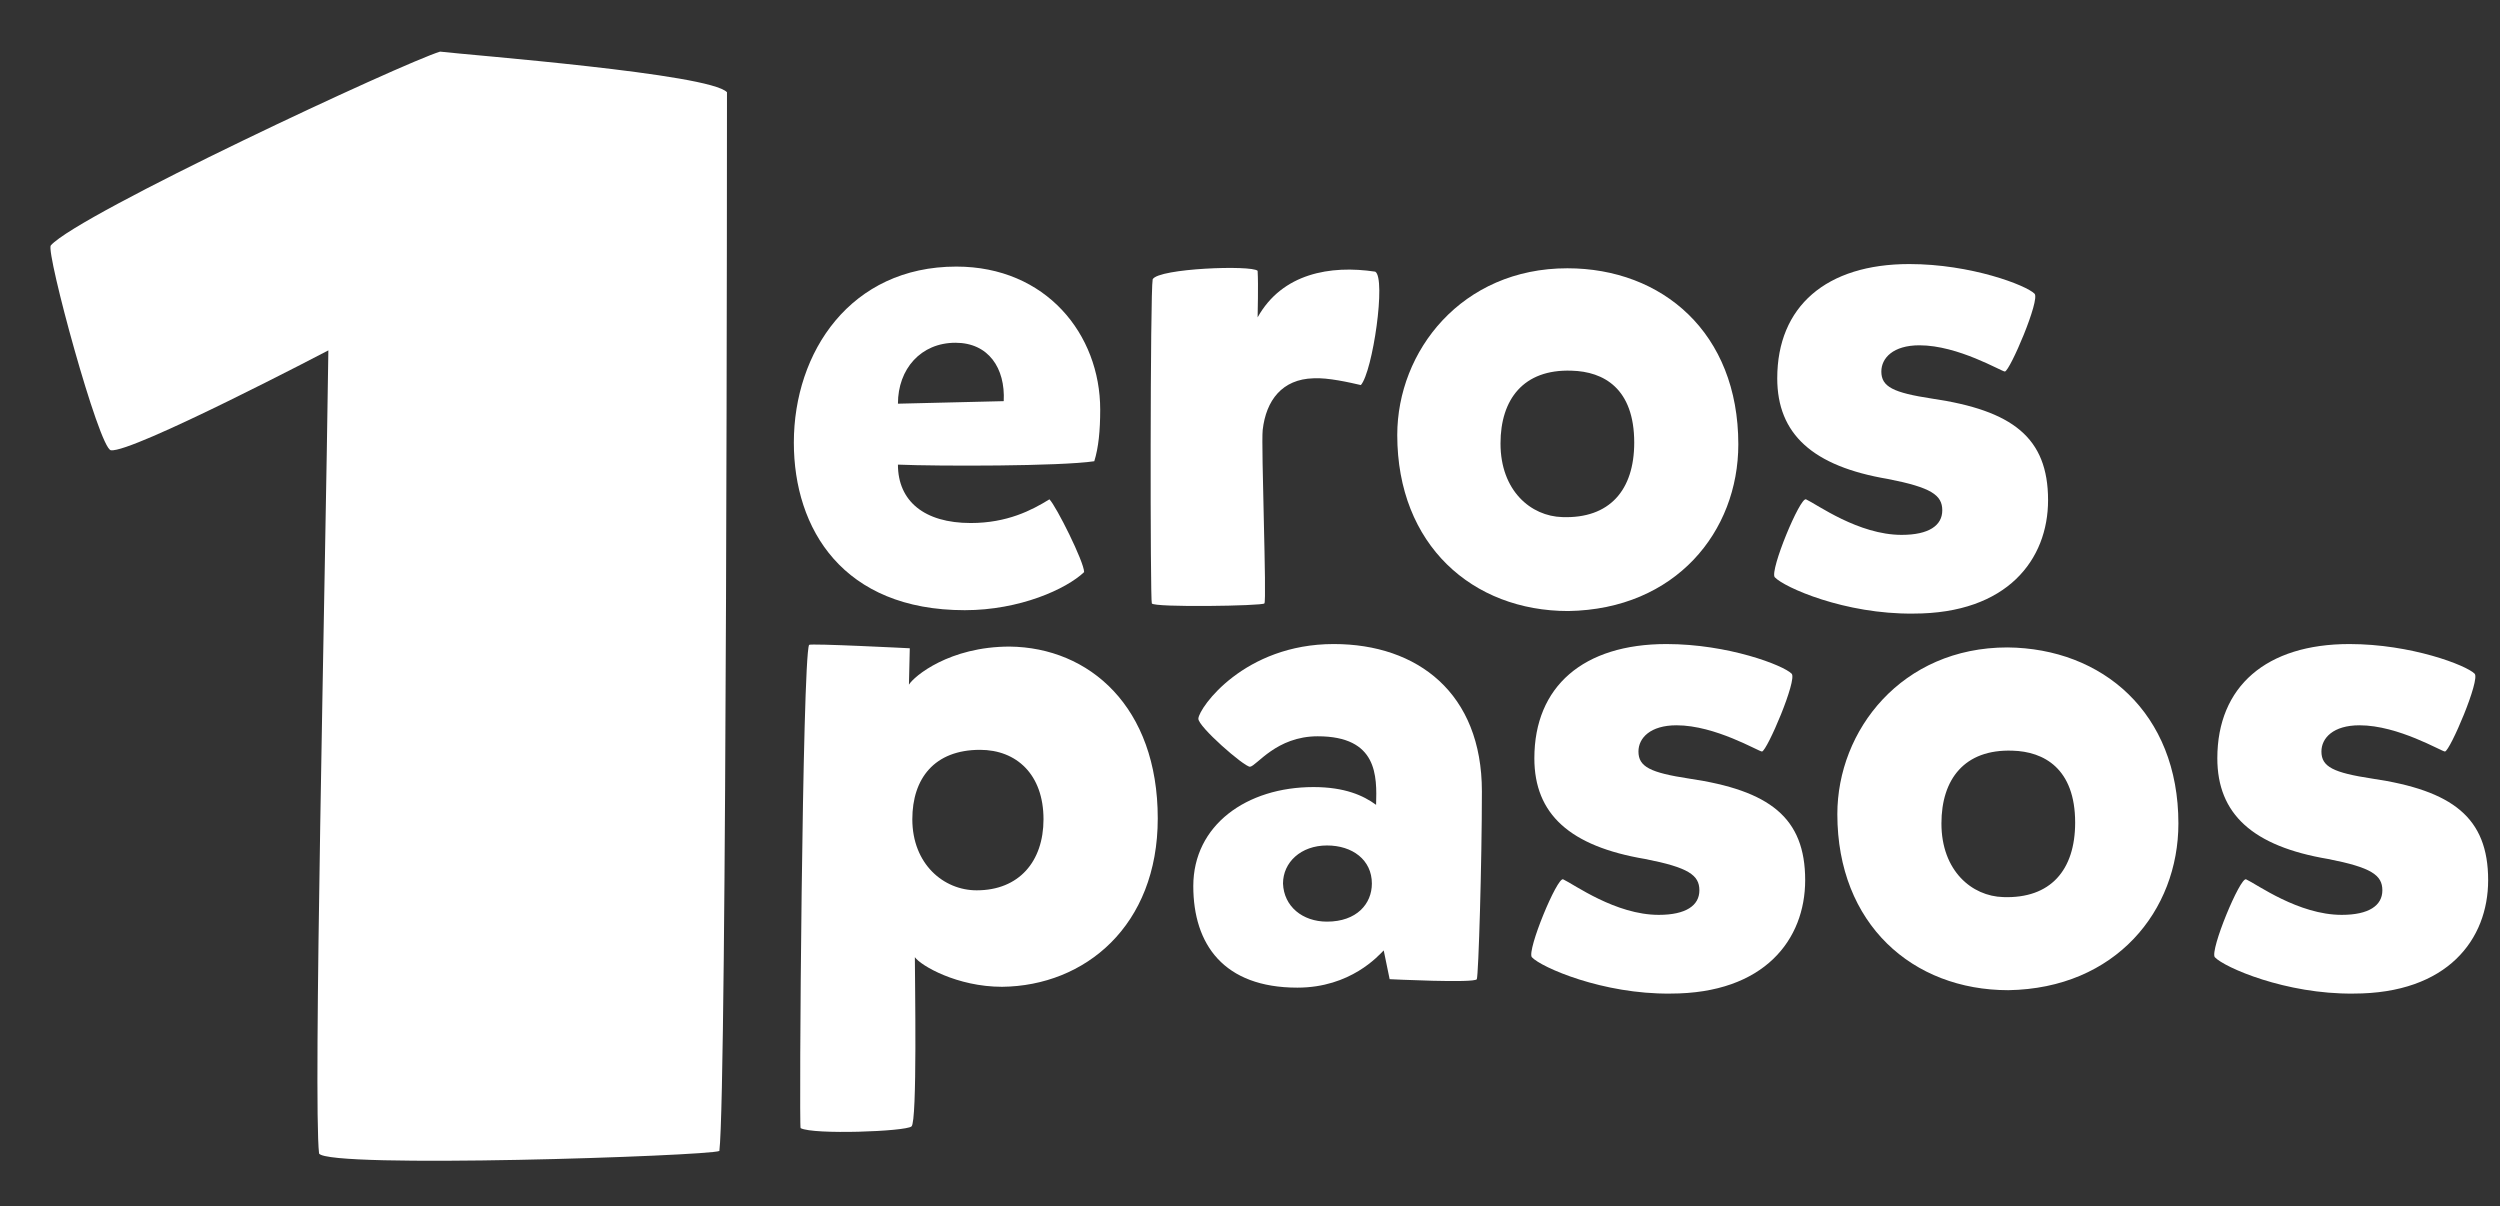 <?xml version="1.0" encoding="utf-8"?>
<!-- Generator: Adobe Illustrator 22.0.1, SVG Export Plug-In . SVG Version: 6.00 Build 0)  -->
<svg version="1.1" id="Layer_1" xmlns="http://www.w3.org/2000/svg" xmlns:xlink="http://www.w3.org/1999/xlink" x="0px" y="0px"
	 viewBox="0 0 295.4 142.5" style="enable-background:new 0 0 295.4 142.5;" xml:space="preserve">
<rect x="0" y="0" width="295.4" height="142.5" fill="#333333" stroke="none"/>
<style type="text/css">
	.st0{fill:#FFFFFF;}
</style>
<g>
	<path class="st0" d="M114.7,61.8c4.3,0,7.2-1.5,9.3-2.8c0.8,0.8,4.1,7.4,4.1,8.6c-2.1,2-7.6,4.5-14.1,4.5
		c-14.4,0-20.2-9.6-20.2-19.8c0-10.7,6.7-20.8,19.2-20.8c10.6,0,17,8,17,16.9c0,2.5-0.2,4.5-0.7,6.1c-4,0.6-18.4,0.6-23.2,0.4
		C106.1,59.2,109.2,61.8,114.7,61.8z M118.6,47.4c0.2-3.9-1.8-6.9-5.7-6.9c-4.1,0-6.8,3.1-6.8,7.2L118.6,47.4z"/>
	<path class="st0" d="M160.8,45.5c-1.3-0.3-3.9-0.9-5.6-0.8c-3.7,0.1-5.6,2.6-6,6.1c-0.2,1.8,0.5,20.3,0.2,20.5
		c-0.2,0.3-13.1,0.5-13.3,0c-0.2-0.3-0.2-36.8,0.1-38.3c0.7-1.3,11.7-1.7,12.4-1c0.1,1.7,0,5,0,5.5c2.9-5.2,8.6-6.2,13.9-5.4
		C163.8,32.9,162.2,43.9,160.8,45.5z"/>
	<path class="st0" d="M205.4,52.5c0,10.3-7.4,19.5-20.1,19.7c-11.3,0-20.2-7.8-20.2-20.8c0-9.9,7.6-19.7,20.1-19.7
		C196.4,31.7,205.4,39.3,205.4,52.5z M185.7,43.8c-5.7-0.2-8.4,3.4-8.4,8.6c0,5.6,3.6,8.6,7.3,8.7c5.6,0.2,8.5-3.2,8.5-8.8
		C193.1,45.9,189.5,43.9,185.7,43.8z"/>
	<path class="st0" d="M209.7,68.2c-0.6-0.8,3-9.5,3.7-9.2c1.3,0.6,6.2,4.2,11.3,4.2c3.2,0,4.8-1.1,4.8-2.9s-1.3-2.7-6.4-3.7
		c-8.9-1.5-13.1-5.3-13.1-11.9c0-8.5,5.8-13.5,15.6-13.5c7.3,0,13.8,2.5,14.8,3.5c0.7,0.7-2.9,9.1-3.5,9.2c-0.4,0-5.5-3.1-10.1-3.1
		c-3.1,0-4.5,1.5-4.5,3.1c0,1.8,1.4,2.5,6,3.2c9.5,1.4,13.7,4.6,13.7,12c0,7-4.8,13.4-15.9,13.4C218,72.6,210.8,69.4,209.7,68.2z"/>
</g>
<g>
	<path class="st0" d="M136.8,96.7c0,12.7-8.6,19.8-18.4,19.9c-5.3,0-9.6-2.5-10.3-3.5c0,2.6,0.3,19.5-0.4,20
		c-0.7,0.6-11.6,1-13.1,0.2c-0.2-0.1,0.2-55.3,1-57.1c0.1-0.2,11.9,0.4,11.9,0.4c0,0.5-0.1,3.8-0.1,4.3c0.6-1,4.8-4.5,11.9-4.5
		C128.7,76.5,136.8,83.5,136.8,96.7z M115.8,88.6c-5.4,0-8,3.4-8,8.2c0,5.3,3.7,8.4,7.6,8.4c5,0,7.9-3.4,7.9-8.4
		C123.3,91.5,120.1,88.6,115.8,88.6z"/>
	<path class="st0" d="M157.6,76.1c9.9,0,17.5,5.8,17.5,17.4c0,8.5-0.4,21.7-0.6,22.2s-10.3,0-10.3,0l-0.7-3.4
		c-0.6,0.6-3.9,4.4-10.2,4.4c-8.7,0-12.3-5.1-12.3-12c0-7.2,6.3-11.7,14.2-11.7c3.7,0,5.9,1,7.4,2.1c0.1-3.4,0.2-8.1-6.9-8.1
		c-4.9,0-7.2,3.5-8,3.6c-0.7,0-6.2-4.8-6.1-5.7C141.7,83.6,147,76.1,157.6,76.1z M156.8,108.9c3.5,0,5.3-2.1,5.3-4.5
		c0-2.8-2.3-4.5-5.3-4.5c-3.1,0-5.2,2-5.2,4.5C151.7,107.1,153.9,108.9,156.8,108.9z"/>
	<path class="st0" d="M181,113.1c-0.6-0.8,3-9.5,3.7-9.2c1.3,0.6,6.2,4.2,11.3,4.2c3.2,0,4.8-1.1,4.8-2.9c0-1.8-1.3-2.7-6.4-3.7
		c-8.9-1.5-13.1-5.3-13.1-11.9c0-8.5,5.8-13.5,15.6-13.5c7.3,0,13.8,2.5,14.8,3.5c0.7,0.7-2.9,9.1-3.5,9.2c-0.4,0-5.5-3.1-10.1-3.1
		c-3.1,0-4.5,1.5-4.5,3.1c0,1.8,1.4,2.5,6,3.2c9.5,1.4,13.7,4.6,13.7,12c0,7-4.8,13.4-15.9,13.4C189.4,117.5,182.1,114.3,181,113.1z
		"/>
	<path class="st0" d="M257.4,97.3c0,10.3-7.4,19.5-20.1,19.7c-11.3,0-20.2-7.8-20.2-20.8c0-9.9,7.6-19.7,20.1-19.7
		C248.4,76.6,257.4,84.2,257.4,97.3z M237.8,88.7c-5.7-0.2-8.4,3.4-8.4,8.6c0,5.6,3.6,8.6,7.3,8.7c5.6,0.2,8.5-3.2,8.5-8.8
		C245.2,90.8,241.5,88.8,237.8,88.7z"/>
	<path class="st0" d="M261.7,113.1c-0.6-0.8,3-9.5,3.7-9.2c1.3,0.6,6.2,4.2,11.3,4.2c3.2,0,4.8-1.1,4.8-2.9c0-1.8-1.3-2.7-6.4-3.7
		c-8.9-1.5-13.1-5.3-13.1-11.9c0-8.5,5.8-13.5,15.6-13.5c7.3,0,13.8,2.5,14.8,3.5c0.7,0.7-2.9,9.1-3.5,9.2c-0.4,0-5.5-3.1-10.1-3.1
		c-3.1,0-4.5,1.5-4.5,3.1c0,1.8,1.4,2.5,6,3.2c9.5,1.4,13.7,4.6,13.7,12c0,7-4.8,13.4-15.9,13.4
		C270.1,117.5,262.8,114.3,261.7,113.1z"/>
</g>
<path class="st0" d="M37.7,136.3c-0.7-6.1,0.7-65.5,1.1-94.9c0,0-23.3,12.2-25.7,11.8C11.7,53,5.4,29.8,6,29
	C9.3,25.3,47.7,7.4,52,6.1c3.3,0.4,31.9,2.6,33.9,4.8c0,0,0,117.7-0.9,125.1C83.6,136.6,38.8,138.1,37.7,136.3"/>
</svg>
